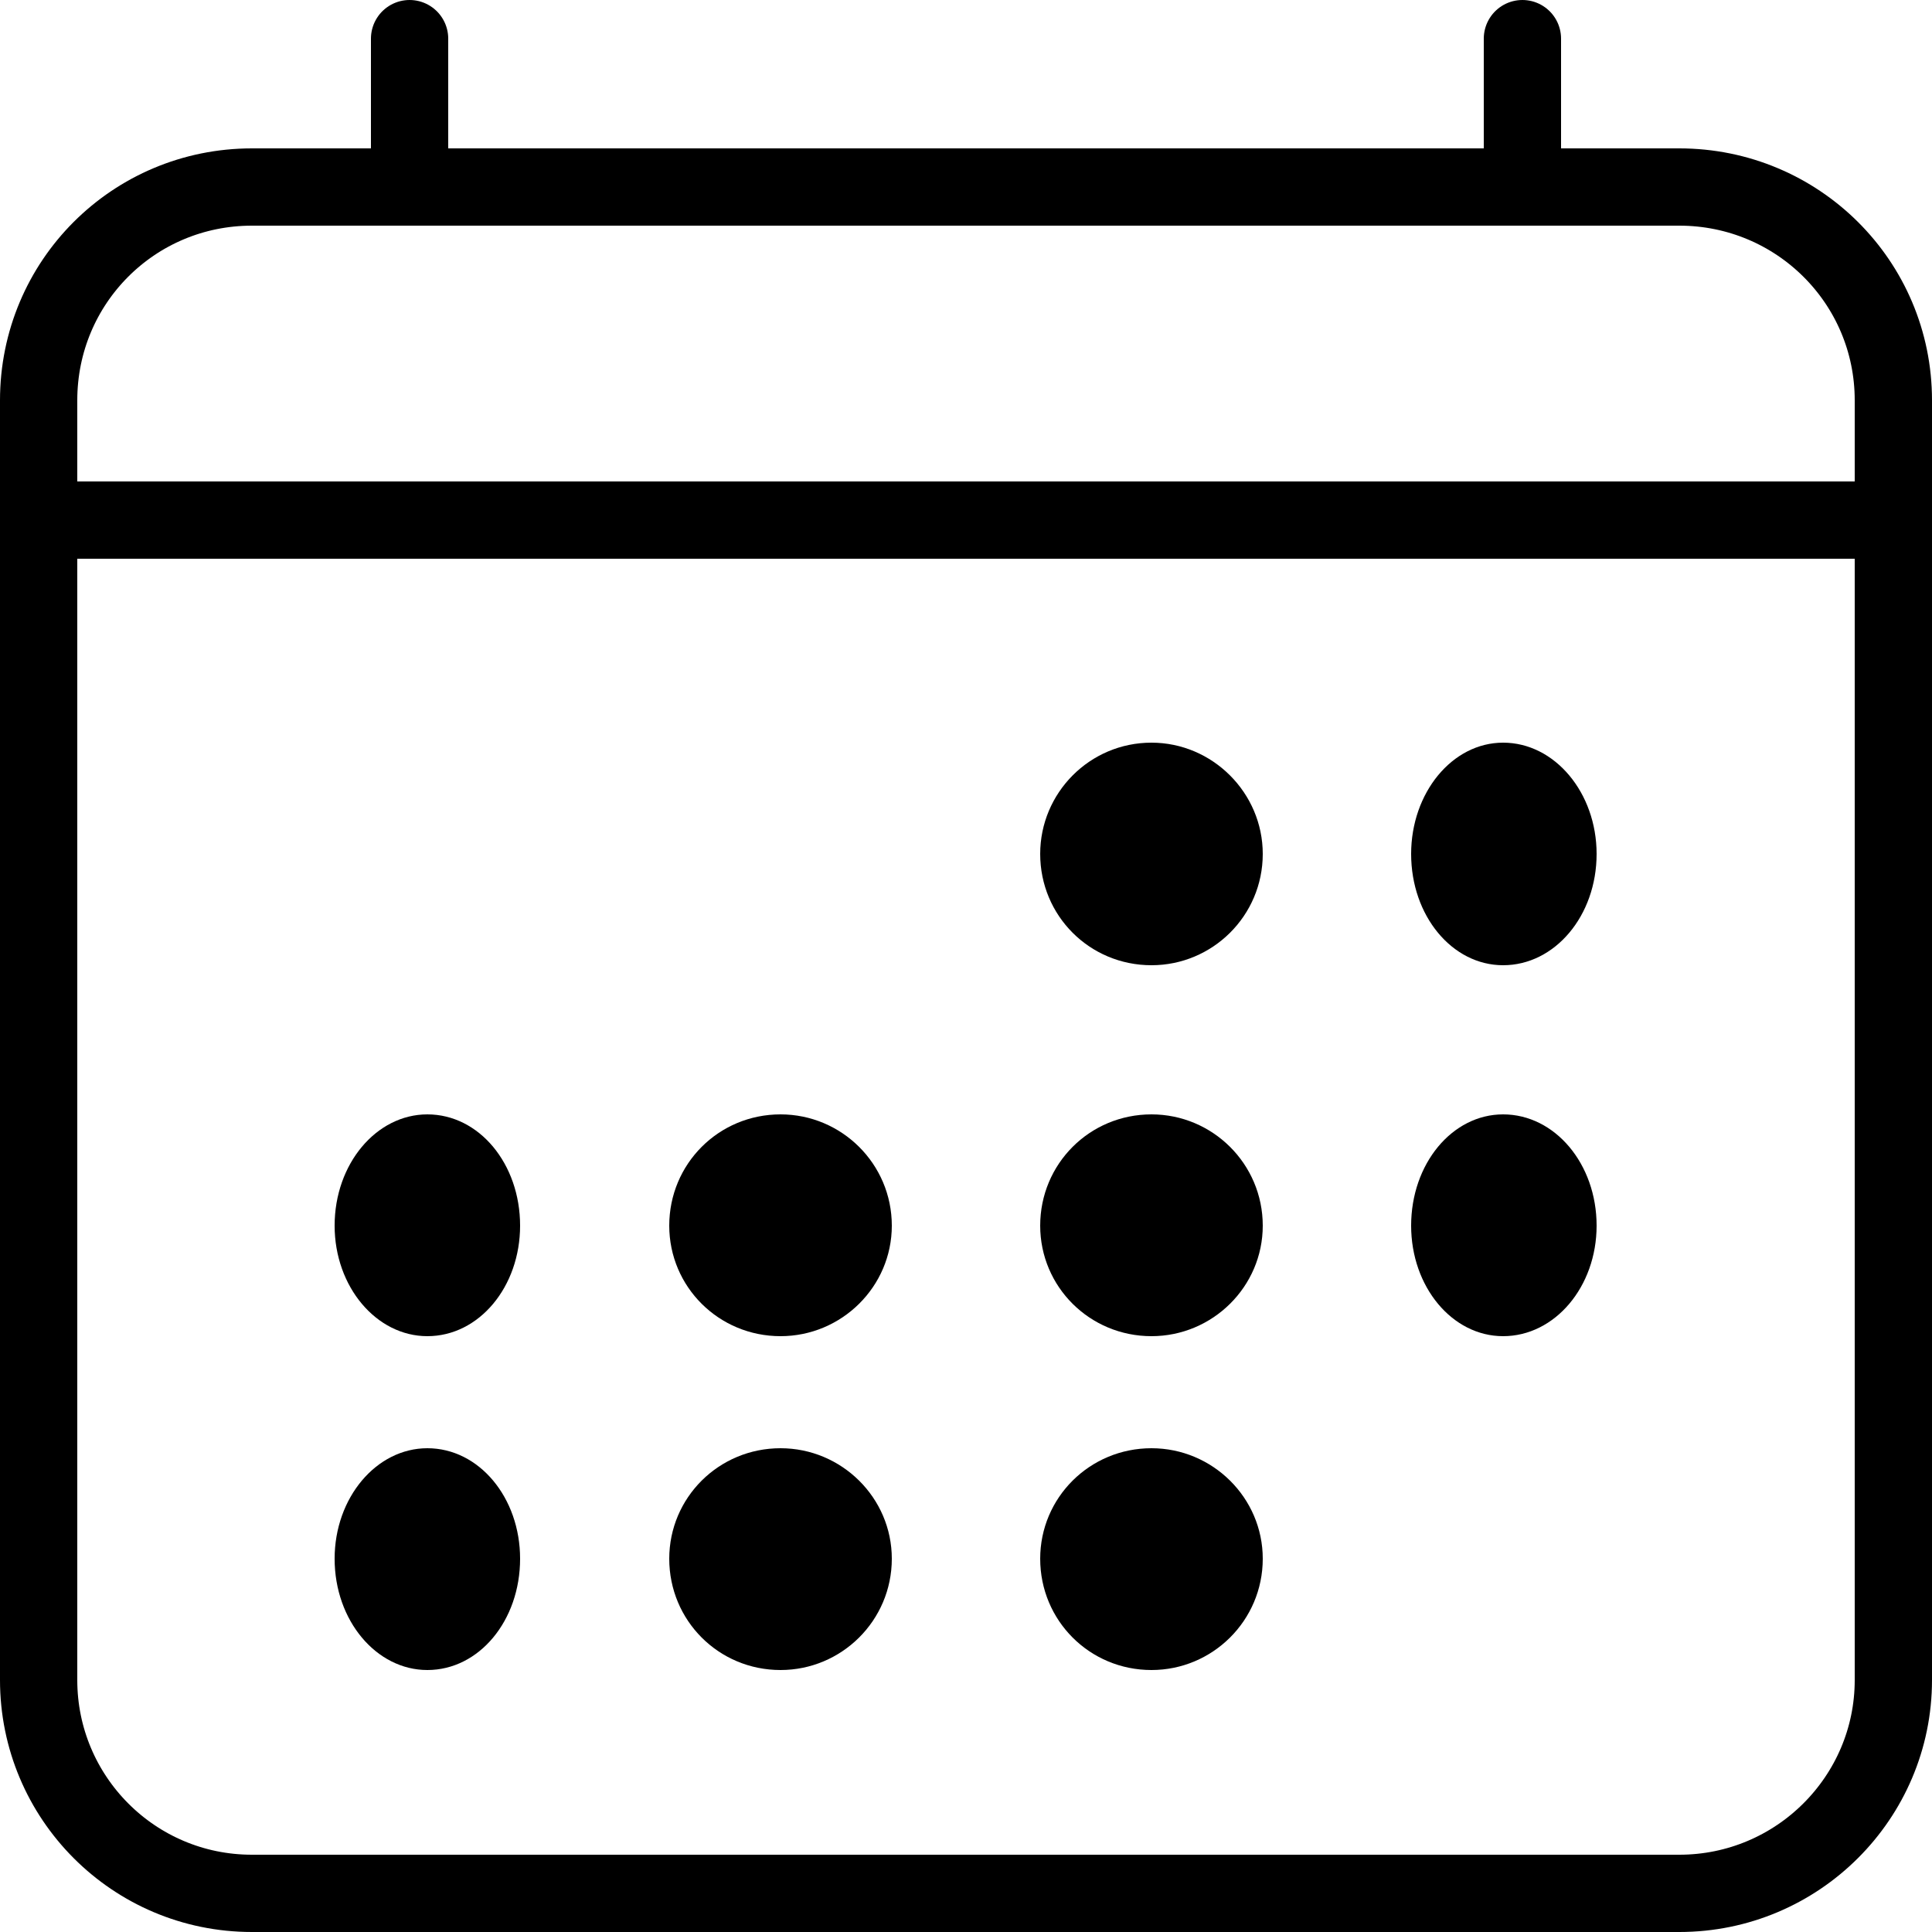 <svg width="25" height="25" viewBox="0 0 25 25" fill="none" xmlns="http://www.w3.org/2000/svg" xmlns:xlink="http://www.w3.org/1999/xlink">
	<desc>
			Created with Pixso.
	</desc>
	<defs/>
	<path id="Vector" d="M21.73 2.42C23.26 2.42 24.5 3.65 24.5 5.18L24.5 21.74C24.5 23.26 23.26 24.5 21.73 24.5L3.26 24.5C1.73 24.5 0.5 23.26 0.5 21.74L0.5 5.18C0.5 3.65 1.73 2.42 3.26 2.42L21.73 2.42Z" stroke="#000000" stroke-opacity="1" stroke-width="1" stroke-linejoin="round"/>
	<path id="Vector" d="M16.34 11.05C16.34 11.85 15.69 12.49 14.9 12.49C14.1 12.49 13.46 11.85 13.46 11.05C13.46 10.26 14.1 9.61 14.9 9.61C15.69 9.61 16.34 10.26 16.34 11.05Z" fill="#000000" fill-opacity="1" fill-rule="evenodd"/>
	<path id="Vector" d="M20.66 11.05C20.66 11.85 20.12 12.49 19.45 12.49C18.79 12.49 18.26 11.85 18.26 11.05C18.26 10.26 18.79 9.61 19.45 9.61C20.12 9.61 20.66 10.26 20.66 11.05Z" fill="#000000" fill-opacity="1" fill-rule="evenodd"/>
	<path id="Vector" d="M16.34 15.86C16.34 16.65 15.69 17.29 14.9 17.29C14.1 17.29 13.46 16.65 13.46 15.86C13.46 15.06 14.1 14.42 14.9 14.42C15.69 14.42 16.34 15.06 16.34 15.86Z" fill="#000000" fill-opacity="1" fill-rule="evenodd"/>
	<path id="Vector" d="M20.66 15.86C20.66 16.65 20.12 17.29 19.45 17.29C18.79 17.29 18.26 16.65 18.26 15.86C18.26 15.06 18.79 14.42 19.45 14.42C20.12 14.42 20.66 15.06 20.66 15.86Z" fill="#000000" fill-opacity="1" fill-rule="evenodd"/>
	<path id="Vector" d="M6.73 15.86C6.73 16.65 6.2 17.29 5.53 17.29C4.87 17.29 4.33 16.65 4.33 15.86C4.33 15.06 4.87 14.42 5.53 14.42C6.2 14.42 6.73 15.06 6.73 15.86Z" fill="#000000" fill-opacity="1" fill-rule="evenodd"/>
	<path id="Vector" d="M11.54 15.86C11.54 16.65 10.89 17.29 10.1 17.29C9.3 17.29 8.66 16.65 8.66 15.86C8.66 15.06 9.3 14.42 10.1 14.42C10.89 14.42 11.54 15.06 11.54 15.86Z" fill="#000000" fill-opacity="1" fill-rule="evenodd"/>
	<path id="Vector" d="M6.73 20.17C6.73 20.97 6.2 21.61 5.53 21.61C4.87 21.61 4.33 20.97 4.33 20.17C4.33 19.38 4.87 18.74 5.53 18.74C6.2 18.74 6.73 19.38 6.73 20.17Z" fill="#000000" fill-opacity="1" fill-rule="evenodd"/>
	<path id="Vector" d="M11.54 20.17C11.54 20.97 10.89 21.61 10.1 21.61C9.3 21.61 8.66 20.97 8.66 20.17C8.66 19.38 9.3 18.74 10.1 18.74C10.89 18.74 11.54 19.38 11.54 20.17Z" fill="#000000" fill-opacity="1" fill-rule="evenodd"/>
	<path id="Vector" d="M16.34 20.17C16.34 20.97 15.69 21.61 14.9 21.61C14.1 21.61 13.46 20.97 13.46 20.17C13.46 19.38 14.1 18.74 14.9 18.74C15.69 18.74 16.34 19.38 16.34 20.17Z" fill="#000000" fill-opacity="1" fill-rule="evenodd"/>
	<path id="Vector" d="M5.3 0.5L5.3 2.41M19.7 0.5L19.7 2.41" stroke="#000000" stroke-opacity="1" stroke-width="1" stroke-linejoin="round" stroke-linecap="round"/>
	<path id="Vector" d="M24.5 6.73L0.5 6.73" stroke="#000000" stroke-opacity="1" stroke-width="1" stroke-linejoin="round"/>
</svg>
